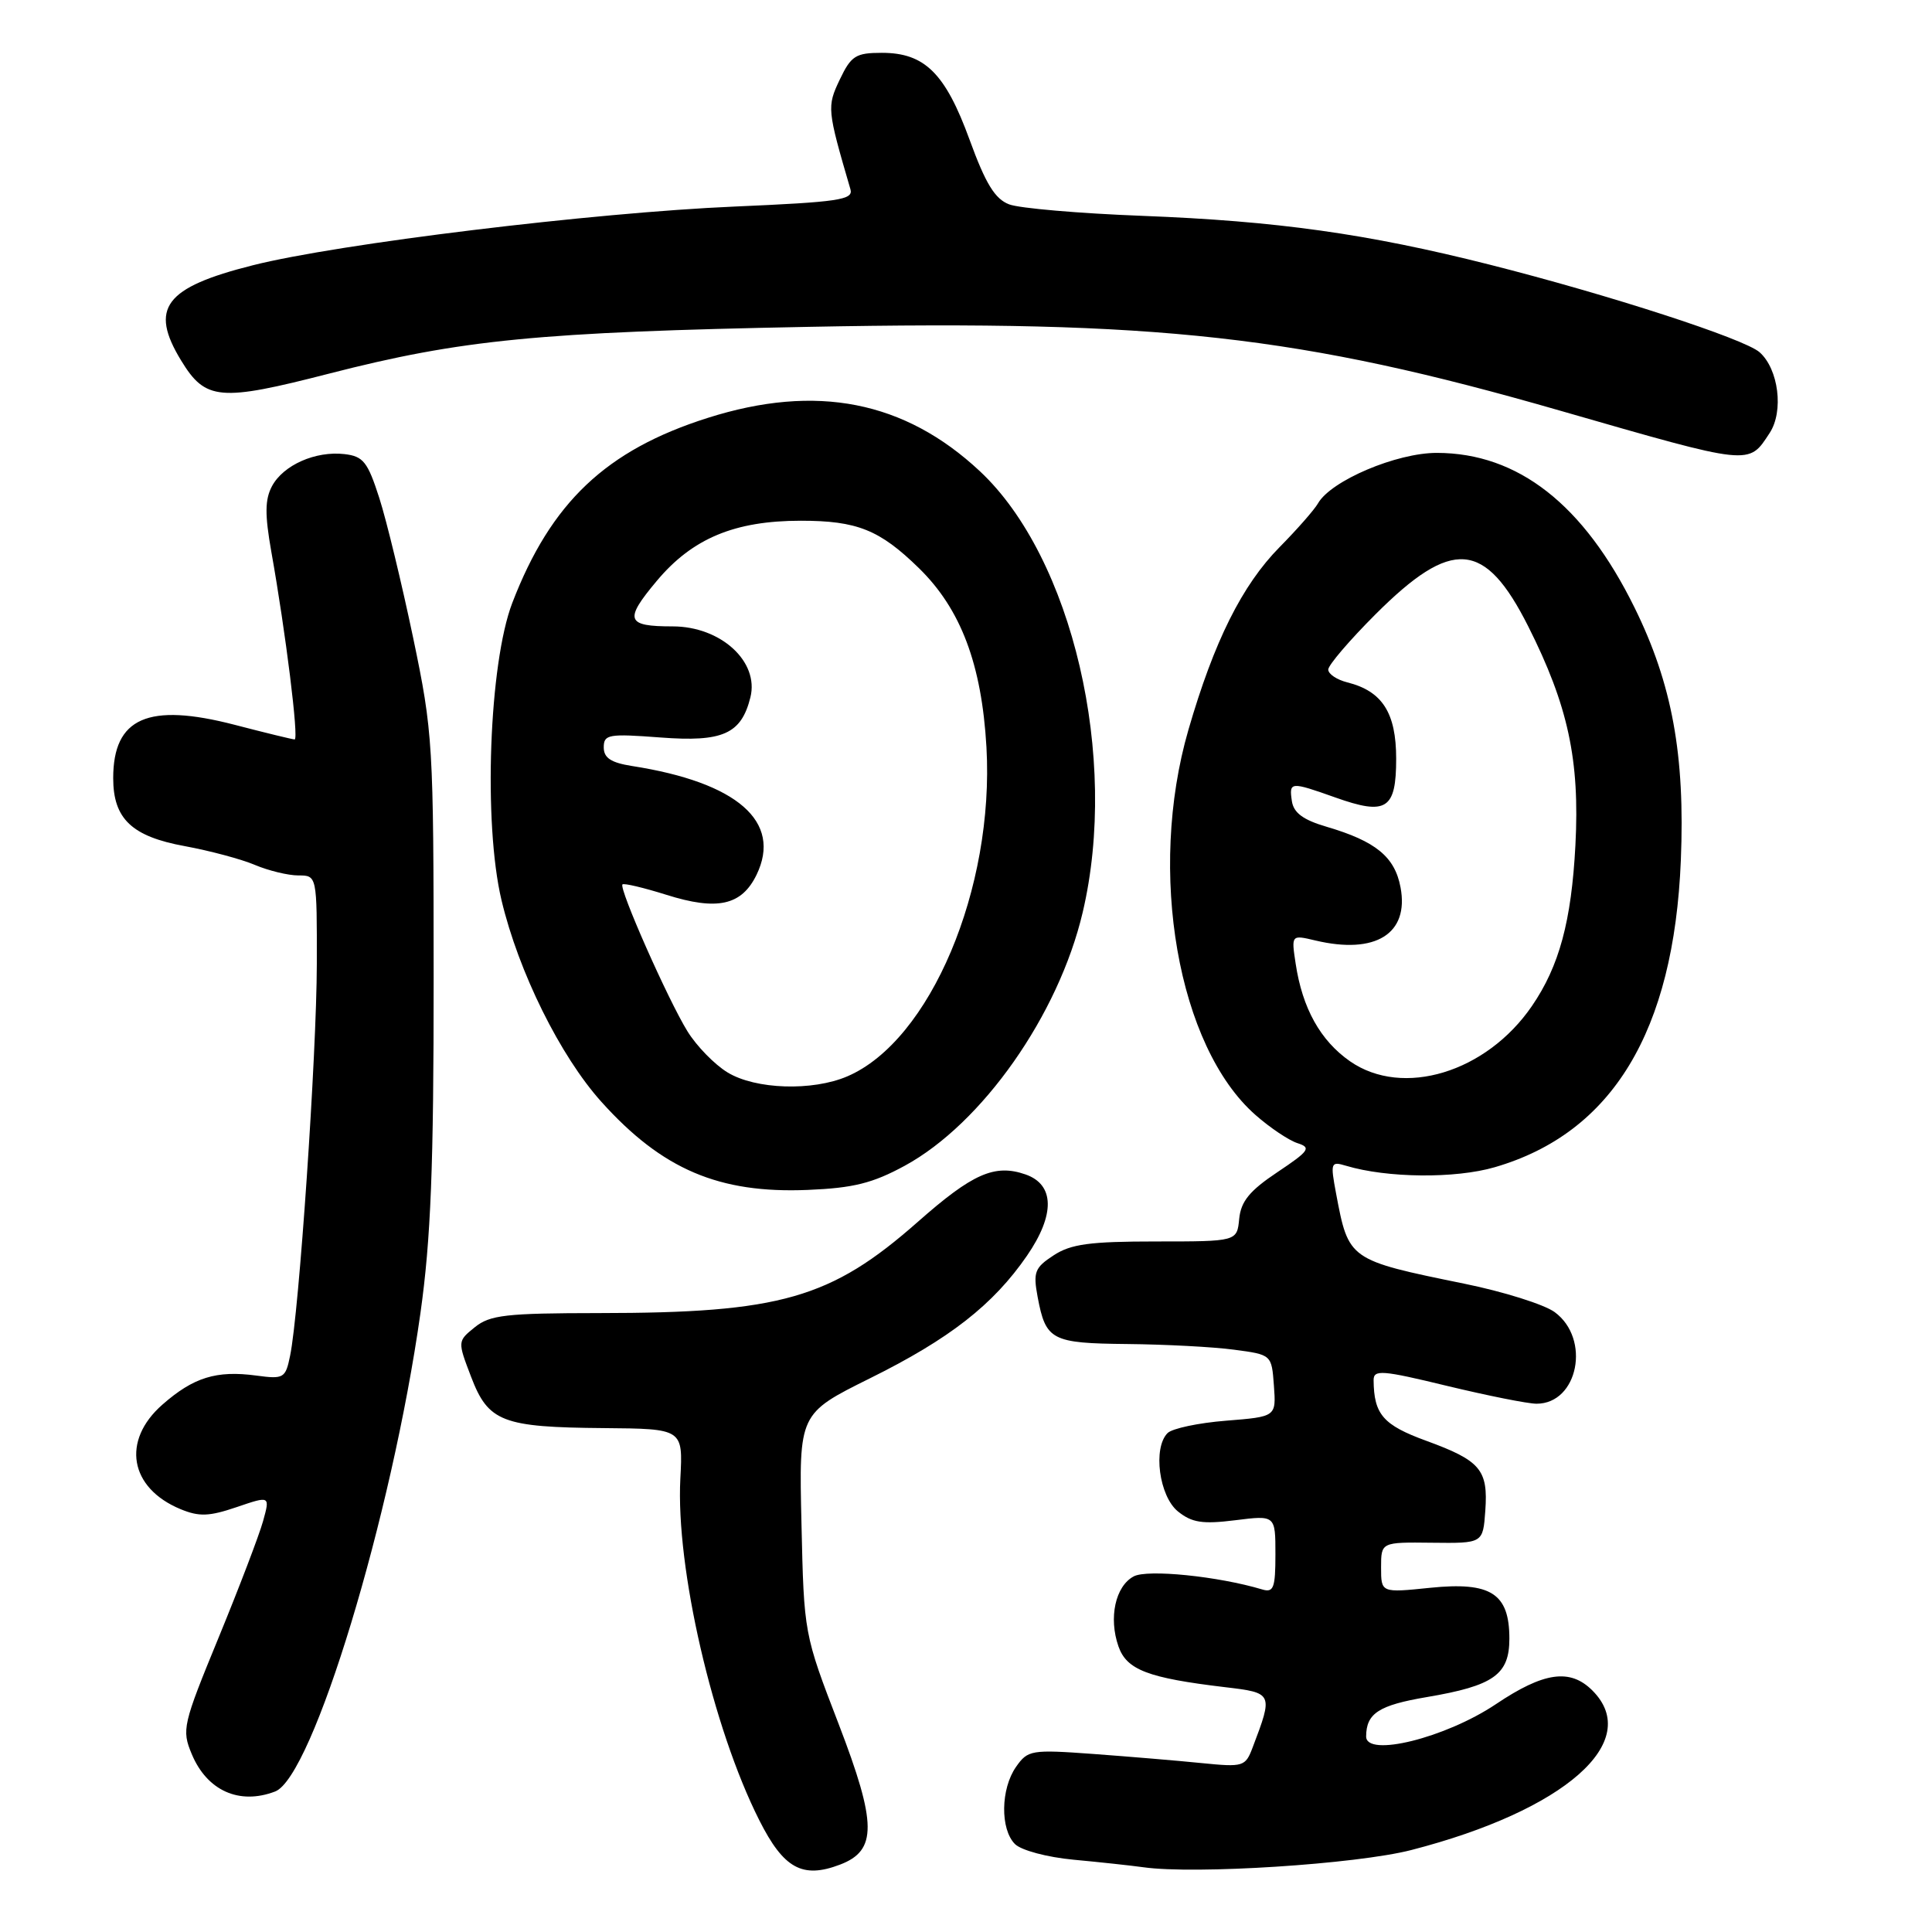 <?xml version="1.0" encoding="UTF-8" standalone="no"?>
<!DOCTYPE svg PUBLIC "-//W3C//DTD SVG 1.1//EN" "http://www.w3.org/Graphics/SVG/1.1/DTD/svg11.dtd" >
<svg xmlns="http://www.w3.org/2000/svg" xmlns:xlink="http://www.w3.org/1999/xlink" version="1.1" viewBox="0 0 256 256">
 <g >
 <path fill="currentColor"
d=" M 111.31 247.07 C 116.23 245.20 116.20 241.65 111.14 228.48 C 106.53 216.50 106.53 216.50 106.20 201.90 C 105.86 187.31 105.86 187.31 115.26 182.64 C 125.84 177.40 131.60 172.89 136.08 166.39 C 139.82 160.95 139.75 156.97 135.89 155.62 C 131.81 154.20 128.88 155.49 121.63 161.89 C 110.09 172.07 103.42 173.98 79.36 173.99 C 67.07 174.00 64.92 174.24 62.92 175.86 C 60.62 177.72 60.62 177.72 62.42 182.43 C 64.70 188.41 66.56 189.12 80.00 189.23 C 90.50 189.32 90.50 189.32 90.15 195.91 C 89.53 207.72 94.44 228.97 100.61 241.19 C 103.84 247.60 106.33 248.97 111.31 247.07 Z  M 187.00 245.14 C 207.37 239.89 217.75 230.75 211.00 224.00 C 208.05 221.05 204.57 221.54 198.20 225.82 C 191.54 230.28 180.99 232.90 181.02 230.08 C 181.04 227.02 182.70 225.95 189.07 224.87 C 197.93 223.37 200.00 221.90 200.00 217.13 C 200.00 211.14 197.55 209.57 189.52 210.39 C 183.00 211.06 183.00 211.06 183.00 207.70 C 183.00 204.34 183.00 204.34 189.75 204.42 C 196.50 204.50 196.50 204.50 196.81 200.18 C 197.20 194.75 196.18 193.54 188.98 190.91 C 183.28 188.83 182.05 187.42 182.01 182.89 C 182.00 181.46 183.10 181.54 191.75 183.64 C 197.11 184.93 202.44 186.00 203.60 186.00 C 209.11 186.00 210.82 177.40 206.00 173.86 C 204.62 172.85 199.22 171.15 194.00 170.09 C 178.69 166.96 178.70 166.96 177.04 158.16 C 176.27 154.04 176.33 153.86 178.36 154.47 C 183.79 156.10 192.83 156.19 198.07 154.66 C 213.64 150.13 221.79 136.68 222.72 114.00 C 223.29 100.05 221.57 90.62 216.58 80.50 C 209.85 66.84 201.15 60.03 190.40 60.01 C 185.05 60.00 176.36 63.69 174.64 66.70 C 174.17 67.53 171.89 70.13 169.56 72.49 C 164.58 77.54 160.87 84.98 157.47 96.71 C 152.02 115.52 156.06 138.70 166.37 147.75 C 168.29 149.44 170.80 151.12 171.94 151.48 C 173.78 152.07 173.48 152.50 169.26 155.32 C 165.59 157.77 164.43 159.18 164.20 161.50 C 163.91 164.50 163.91 164.50 153.16 164.50 C 144.42 164.50 141.89 164.84 139.61 166.34 C 137.11 167.97 136.88 168.56 137.49 171.84 C 138.57 177.60 139.31 177.99 149.37 178.09 C 154.39 178.14 160.75 178.47 163.50 178.84 C 168.50 179.50 168.50 179.50 168.80 183.61 C 169.10 187.72 169.10 187.72 162.46 188.25 C 158.80 188.54 155.32 189.28 154.71 189.89 C 152.74 191.86 153.59 198.25 156.08 200.27 C 157.93 201.76 159.33 201.98 163.67 201.44 C 169.00 200.77 169.00 200.77 169.00 205.95 C 169.00 210.42 168.76 211.06 167.25 210.61 C 161.41 208.86 152.03 207.91 150.22 208.88 C 147.79 210.18 146.88 214.37 148.20 218.15 C 149.29 221.27 152.10 222.34 162.33 223.56 C 168.69 224.31 168.71 224.37 165.98 231.55 C 165.02 234.09 164.75 234.17 159.24 233.62 C 156.08 233.30 149.62 232.76 144.88 232.41 C 136.64 231.81 136.19 231.89 134.63 234.12 C 132.59 237.03 132.52 242.38 134.49 244.35 C 135.33 245.18 138.74 246.09 142.24 246.42 C 145.68 246.74 149.85 247.19 151.50 247.42 C 158.35 248.39 179.73 247.01 187.00 245.14 Z  M 36.46 237.38 C 41.43 235.47 51.91 200.95 55.71 174.00 C 57.09 164.16 57.47 154.69 57.46 129.50 C 57.45 98.55 57.37 97.07 54.74 84.49 C 53.24 77.34 51.23 69.01 50.26 65.99 C 48.72 61.20 48.14 60.46 45.64 60.17 C 41.81 59.73 37.54 61.62 36.04 64.42 C 35.10 66.19 35.08 68.16 35.95 73.10 C 37.86 83.81 39.62 98.00 39.04 97.98 C 38.74 97.97 35.16 97.10 31.09 96.04 C 19.63 93.07 15.00 95.10 15.00 103.11 C 15.00 108.50 17.47 110.84 24.50 112.12 C 27.80 112.73 31.98 113.84 33.78 114.61 C 35.59 115.37 38.18 116.00 39.53 116.00 C 42.00 116.00 42.00 116.00 41.98 127.75 C 41.96 139.70 39.63 173.92 38.44 179.64 C 37.83 182.63 37.60 182.76 33.96 182.27 C 28.68 181.56 25.64 182.50 21.52 186.12 C 16.07 190.90 17.16 197.17 23.92 199.97 C 26.39 200.99 27.71 200.94 31.36 199.70 C 35.79 198.19 35.79 198.19 34.86 201.55 C 34.35 203.39 31.70 210.34 28.97 216.98 C 24.21 228.55 24.06 229.21 25.41 232.43 C 27.43 237.28 31.72 239.20 36.46 237.38 Z  M 119.88 154.47 C 130.15 148.88 140.26 134.49 143.46 120.90 C 148.29 100.43 142.11 73.92 129.84 62.44 C 119.86 53.11 108.16 50.81 93.79 55.37 C 80.31 59.64 73.00 66.57 67.88 79.89 C 64.80 87.93 64.03 109.07 66.45 119.27 C 68.71 128.78 74.23 139.93 79.69 146.00 C 87.74 154.95 95.26 158.16 107.04 157.67 C 113.08 157.42 115.63 156.78 119.88 154.47 Z  M 234.49 57.37 C 236.38 54.49 235.67 48.90 233.15 46.67 C 231.11 44.88 213.22 39.07 197.36 35.06 C 181.13 30.96 169.20 29.29 151.34 28.60 C 143.01 28.28 135.08 27.60 133.72 27.08 C 131.84 26.37 130.60 24.35 128.48 18.53 C 125.26 9.70 122.53 7.00 116.85 7.00 C 113.39 7.00 112.78 7.39 111.28 10.53 C 109.56 14.15 109.59 14.48 112.69 25.09 C 113.09 26.48 111.13 26.77 97.33 27.37 C 78.66 28.17 44.83 32.29 33.50 35.15 C 21.82 38.09 19.76 40.82 24.00 47.77 C 27.23 53.07 29.12 53.23 43.59 49.51 C 61.15 45.00 71.39 44.00 107.11 43.31 C 153.62 42.40 172.18 44.47 206.74 54.42 C 232.21 61.75 231.66 61.69 234.49 57.37 Z  M 178.89 140.63 C 174.96 137.89 172.57 133.61 171.68 127.68 C 171.10 123.86 171.10 123.86 174.30 124.62 C 182.27 126.51 186.73 123.73 185.58 117.59 C 184.82 113.53 182.30 111.47 175.78 109.55 C 172.67 108.64 171.41 107.70 171.18 106.15 C 170.80 103.57 170.97 103.55 176.94 105.67 C 183.71 108.08 185.00 107.25 185.00 100.53 C 185.00 94.45 183.16 91.58 178.53 90.42 C 177.14 90.07 176.00 89.31 176.00 88.72 C 176.00 88.14 178.81 84.85 182.25 81.41 C 192.42 71.25 196.75 71.59 202.50 83.00 C 207.78 93.49 209.34 100.70 208.75 112.00 C 208.22 122.07 206.61 128.02 202.99 133.30 C 196.96 142.11 185.88 145.48 178.89 140.63 Z  M 96.40 142.10 C 94.69 141.06 92.30 138.61 91.09 136.65 C 88.52 132.49 81.97 117.70 82.48 117.19 C 82.67 117.00 85.28 117.62 88.28 118.56 C 95.05 120.70 98.27 119.98 100.25 115.91 C 103.65 108.87 97.71 103.68 83.75 101.50 C 80.96 101.06 80.00 100.43 80.00 99.03 C 80.00 97.31 80.63 97.20 87.51 97.72 C 95.77 98.35 98.22 97.26 99.43 92.41 C 100.62 87.67 95.51 83.00 89.13 83.00 C 82.96 83.00 82.67 82.17 87.02 76.98 C 91.74 71.34 97.34 69.00 106.11 69.00 C 113.57 69.00 116.56 70.20 121.76 75.28 C 127.32 80.71 130.08 88.02 130.71 99.00 C 131.77 117.74 123.26 137.91 112.28 142.62 C 107.65 144.61 100.10 144.36 96.40 142.10 Z "/>
</g>
</svg>